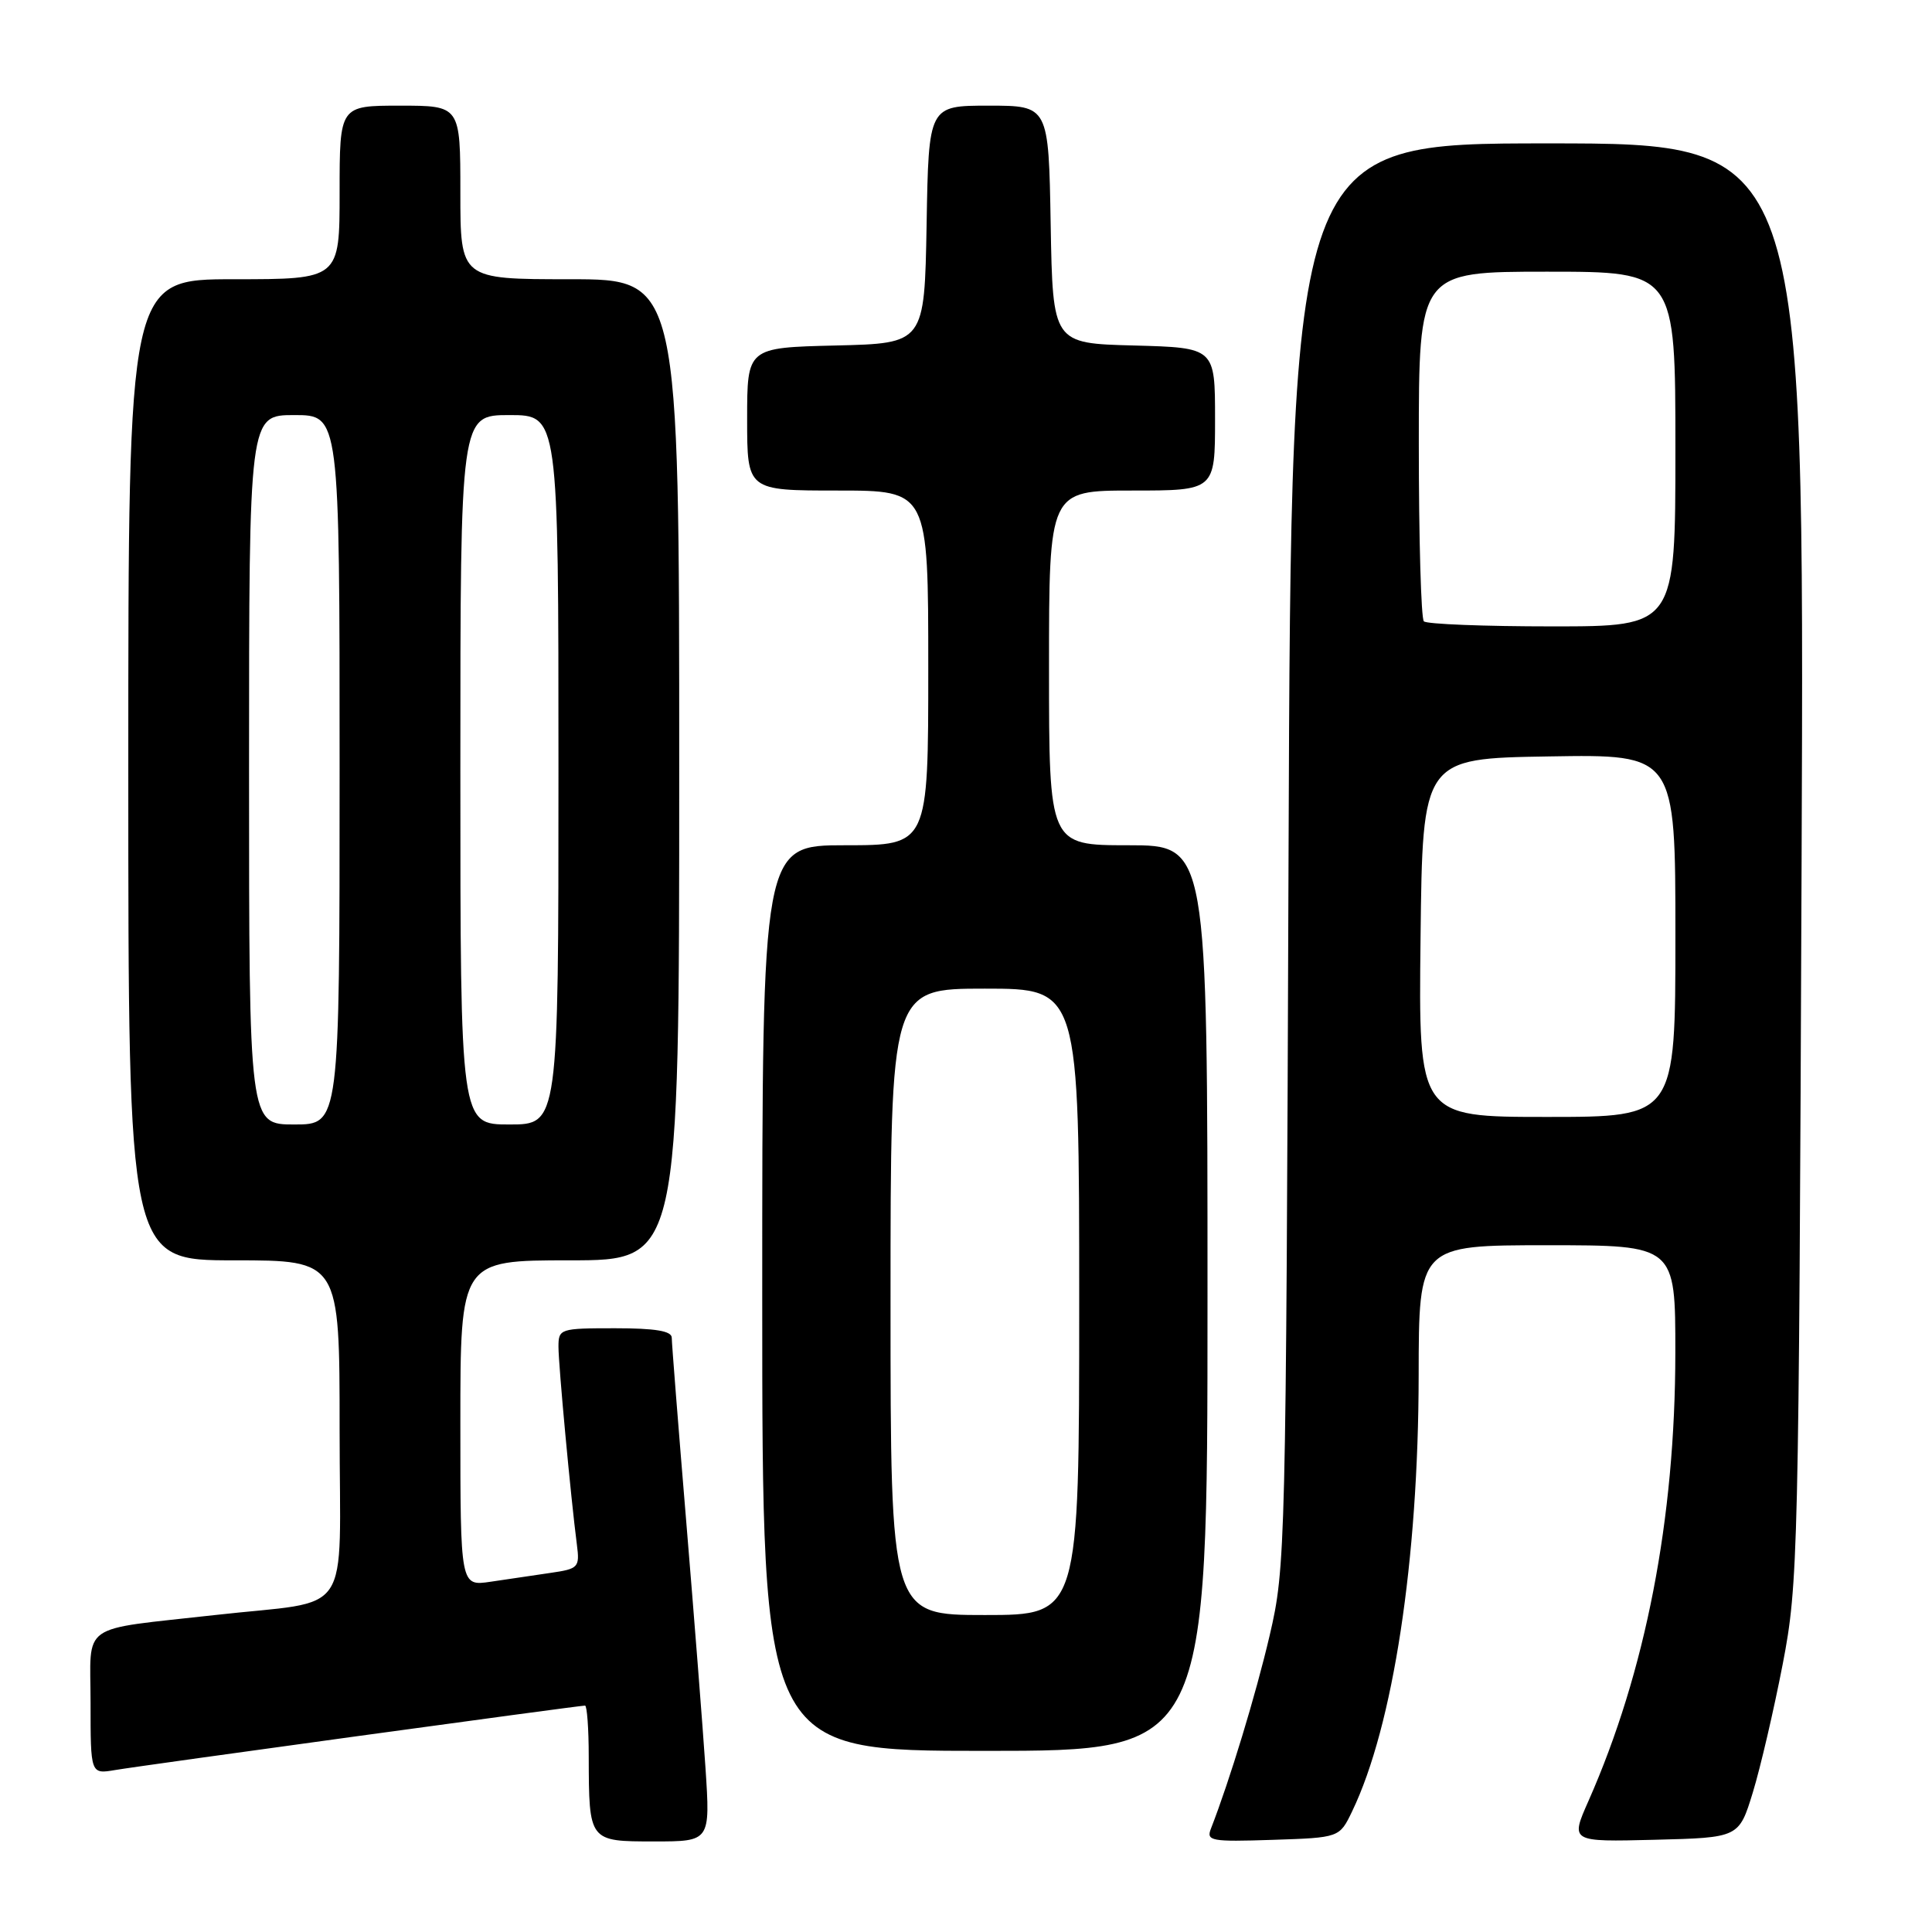 <?xml version="1.0" encoding="UTF-8" standalone="no"?>
<!DOCTYPE svg PUBLIC "-//W3C//DTD SVG 1.1//EN" "http://www.w3.org/Graphics/SVG/1.1/DTD/svg11.dtd" >
<svg xmlns="http://www.w3.org/2000/svg" xmlns:xlink="http://www.w3.org/1999/xlink" version="1.1" viewBox="0 0 256 256">
 <g >
 <path fill="currentColor"
d=" M 93.48 234.25 C 93.12 228.89 91.97 214.15 90.92 201.50 C 89.87 188.85 89.01 177.94 89.01 177.25 C 89.00 176.36 86.83 176.00 81.50 176.00 C 74.20 176.00 74.00 176.07 74.00 178.46 C 74.00 180.87 75.63 198.42 76.44 204.67 C 76.83 207.70 76.66 207.88 72.92 208.42 C 70.77 208.74 67.20 209.26 65.00 209.59 C 61.00 210.18 61.00 210.18 61.00 188.59 C 61.00 167.00 61.00 167.00 75.50 167.00 C 90.00 167.00 90.00 167.00 90.00 102.00 C 90.00 37.00 90.00 37.00 75.50 37.00 C 61.00 37.00 61.00 37.00 61.00 25.50 C 61.00 14.00 61.00 14.00 53.00 14.00 C 45.00 14.00 45.00 14.00 45.00 25.50 C 45.00 37.00 45.00 37.00 31.00 37.00 C 17.00 37.00 17.00 37.00 17.00 102.00 C 17.00 167.00 17.00 167.00 31.00 167.00 C 45.00 167.00 45.00 167.00 45.00 189.41 C 45.00 214.95 47.04 211.91 28.50 214.00 C 10.27 216.05 12.00 214.84 12.00 225.63 C 12.00 235.09 12.00 235.09 15.25 234.54 C 18.69 233.95 76.69 226.00 77.52 226.00 C 77.78 226.00 78.01 229.04 78.01 232.75 C 78.04 244.02 78.02 244.00 86.68 244.00 C 94.12 244.00 94.12 244.00 93.48 234.25 Z  M 179.17 240.00 C 184.60 228.72 187.95 206.73 187.98 182.25 C 188.00 165.00 188.00 165.00 205.00 165.00 C 222.00 165.00 222.00 165.00 221.99 179.25 C 221.98 201.27 218.06 221.50 210.47 238.66 C 208.08 244.06 208.08 244.06 219.25 243.78 C 230.42 243.50 230.42 243.50 232.26 237.50 C 233.27 234.20 235.05 226.55 236.22 220.50 C 238.27 209.87 238.35 206.32 238.72 114.25 C 239.10 19.00 239.10 19.00 205.09 19.00 C 171.09 19.00 171.09 19.00 170.74 113.25 C 170.40 205.55 170.34 207.69 168.24 216.69 C 166.40 224.57 162.93 235.96 160.46 242.29 C 159.81 243.94 160.44 244.06 168.62 243.79 C 177.49 243.50 177.49 243.50 179.17 240.00 Z  M 160.00 172.00 C 160.00 112.00 160.00 112.00 149.50 112.00 C 139.00 112.00 139.00 112.00 139.00 88.50 C 139.00 65.00 139.00 65.00 150.00 65.00 C 161.00 65.00 161.00 65.00 161.00 55.53 C 161.00 46.07 161.00 46.07 150.25 45.78 C 139.50 45.50 139.50 45.50 139.22 29.75 C 138.95 14.00 138.95 14.00 131.00 14.00 C 123.05 14.00 123.05 14.00 122.78 29.75 C 122.50 45.50 122.50 45.50 110.75 45.78 C 99.00 46.06 99.00 46.06 99.00 55.53 C 99.00 65.00 99.00 65.00 111.00 65.00 C 123.00 65.00 123.00 65.00 123.00 88.50 C 123.00 112.00 123.00 112.00 112.00 112.00 C 101.00 112.00 101.00 112.00 101.00 172.00 C 101.00 232.00 101.00 232.00 130.50 232.00 C 160.00 232.00 160.00 232.00 160.00 172.00 Z  M 33.00 102.00 C 33.00 55.00 33.00 55.00 39.00 55.00 C 45.00 55.00 45.00 55.00 45.00 102.00 C 45.00 149.00 45.00 149.00 39.00 149.00 C 33.00 149.00 33.00 149.00 33.00 102.00 Z  M 61.00 102.00 C 61.00 55.00 61.00 55.00 67.50 55.00 C 74.00 55.00 74.00 55.00 74.00 102.00 C 74.00 149.00 74.00 149.00 67.50 149.00 C 61.00 149.00 61.00 149.00 61.00 102.00 Z  M 188.23 124.25 C 188.50 100.50 188.50 100.50 205.25 100.23 C 222.00 99.95 222.00 99.95 222.00 123.98 C 222.00 148.00 222.00 148.00 204.98 148.00 C 187.96 148.00 187.96 148.00 188.23 124.25 Z  M 188.67 82.33 C 188.30 81.97 188.00 71.39 188.00 58.83 C 188.00 36.00 188.00 36.00 205.00 36.00 C 222.00 36.00 222.00 36.00 222.00 59.50 C 222.00 83.00 222.00 83.00 205.67 83.00 C 196.68 83.00 189.03 82.70 188.67 82.33 Z  M 118.00 172.50 C 118.00 131.00 118.00 131.00 130.50 131.00 C 143.00 131.00 143.00 131.00 143.00 172.50 C 143.00 214.00 143.00 214.00 130.50 214.00 C 118.00 214.00 118.00 214.00 118.00 172.50 Z "/>
</g>
</svg>